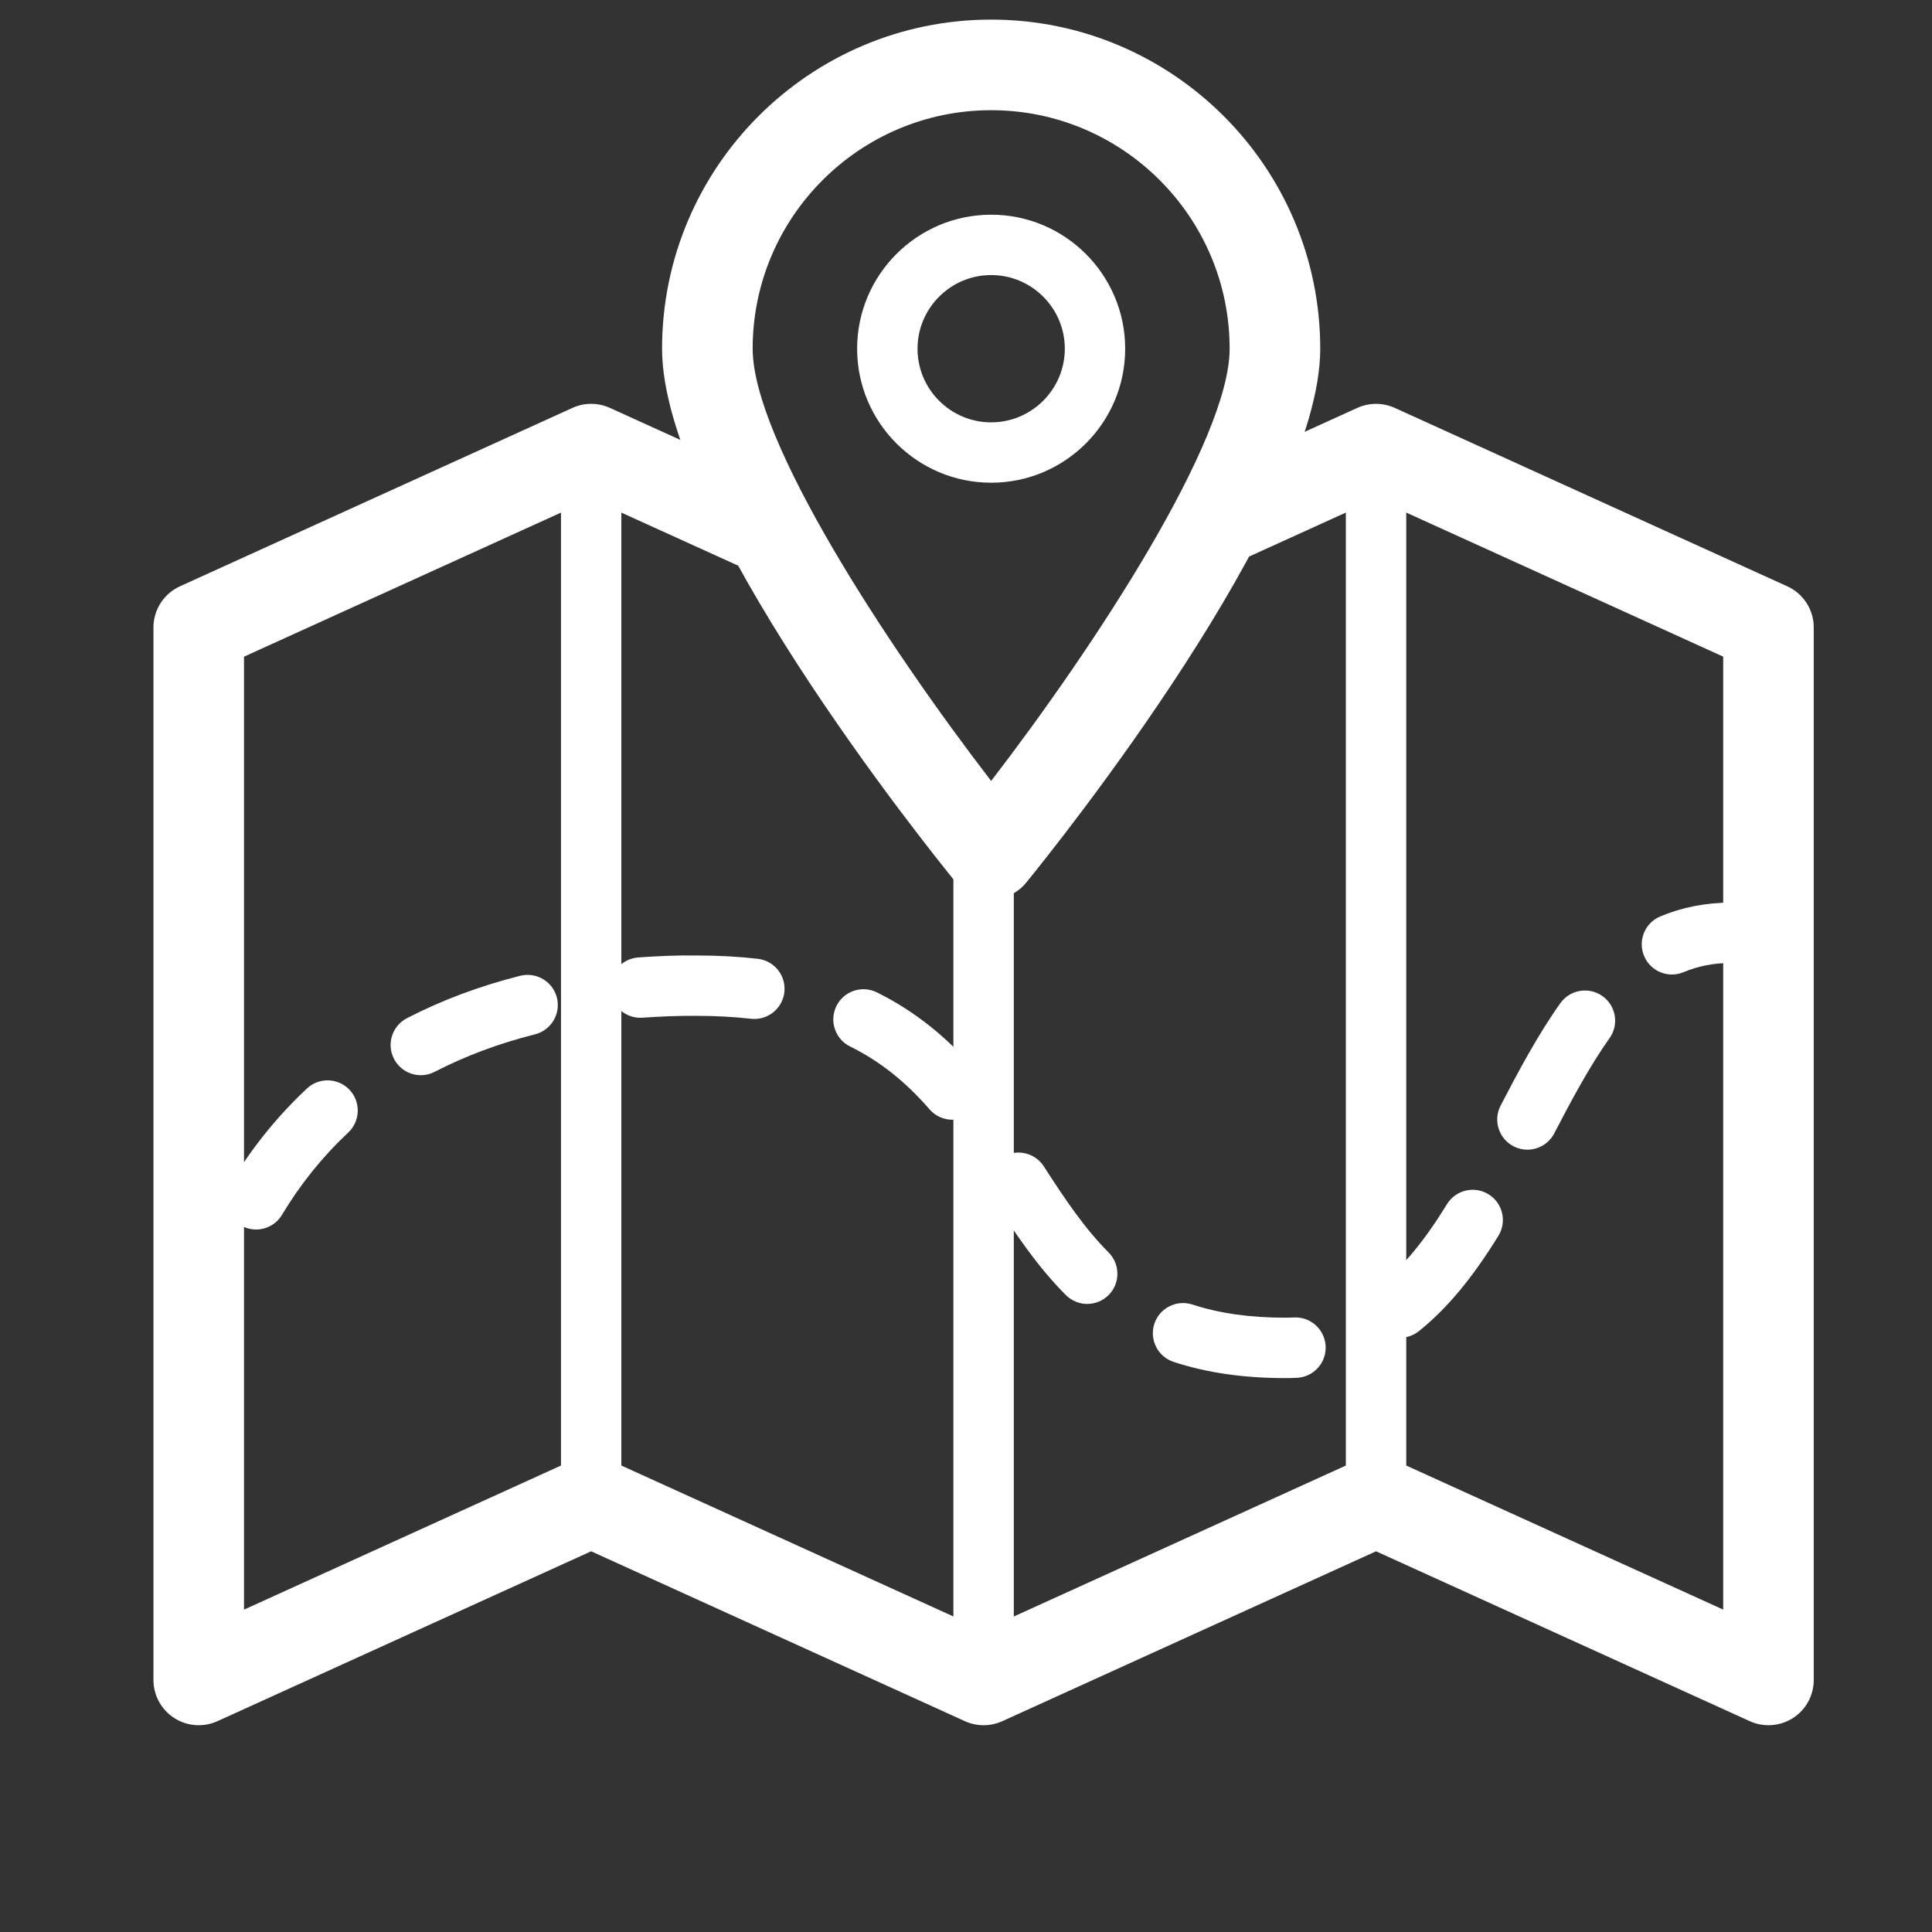 <svg width="54" height="54" viewBox="0 0 54 54" fill="none" xmlns="http://www.w3.org/2000/svg">
	<rect x="0" y="0" width="54" height="54" fill="#333333" stroke="none"/>
	<path d="M49.953 16.387L38.984 11.401C38.652 11.25 38.27 11.25 37.937 11.401L34.326 13.042C34.465 13.413 34.469 13.834 34.252 14.232C33.95 14.783 33.562 15.272 33.115 15.703C33.063 15.792 33.007 15.879 32.952 15.966C32.85 16.17 32.751 16.376 32.655 16.582L38.461 13.943L48.164 18.353V44.989L38.985 40.817C38.653 40.666 38.27 40.666 37.938 40.817L27.493 45.565L17.047 40.817C16.881 40.742 16.702 40.704 16.523 40.704C16.345 40.704 16.166 40.742 16 40.817L6.82 44.99V18.354L16.523 13.944L21.888 16.381C21.558 15.948 21.222 15.49 20.823 15.023C20.281 14.387 20.383 13.625 20.773 13.094L17.047 11.401C16.715 11.25 16.332 11.25 16 11.401L5.031 16.387C4.579 16.592 4.289 17.043 4.289 17.539V46.955C4.289 47.385 4.508 47.786 4.87 48.019C5.232 48.252 5.687 48.285 6.078 48.107L16.523 43.359L26.969 48.107C27.301 48.258 27.683 48.258 28.016 48.107L38.461 43.359L48.906 48.107C49.073 48.183 49.252 48.22 49.43 48.22C49.669 48.22 49.907 48.153 50.115 48.019C50.477 47.786 50.695 47.385 50.695 46.955V17.539C50.695 17.043 50.405 16.592 49.953 16.387Z" fill="white" />
	<path d="M5.556 38.938C5.532 38.938 5.509 38.937 5.486 38.935C5.022 38.897 4.677 38.492 4.714 38.028C4.716 37.998 4.776 37.271 5.081 36.212C5.209 35.764 5.678 35.505 6.124 35.633C6.572 35.762 6.831 36.229 6.703 36.677C6.449 37.561 6.396 38.158 6.396 38.164C6.358 38.605 5.989 38.938 5.556 38.938Z" fill="white" />
	<path d="M35.93 38.518C34.757 38.518 33.735 38.37 32.805 38.066C32.362 37.922 32.12 37.445 32.264 37.002C32.409 36.559 32.887 36.318 33.328 36.462C34.087 36.71 34.938 36.83 35.93 36.83C36.01 36.83 36.089 36.828 36.167 36.824C36.632 36.799 37.029 37.16 37.052 37.626C37.075 38.091 36.716 38.487 36.251 38.51C36.145 38.515 36.038 38.518 35.93 38.518ZM39.133 37.39C38.887 37.39 38.642 37.282 38.475 37.075C38.183 36.711 38.241 36.18 38.604 35.888C39.234 35.382 39.819 34.673 40.444 33.657C40.687 33.26 41.207 33.136 41.604 33.38C42.001 33.624 42.125 34.144 41.881 34.54C41.151 35.726 40.446 36.572 39.661 37.204C39.506 37.328 39.319 37.39 39.133 37.39ZM30.388 36.445C30.172 36.445 29.956 36.362 29.791 36.197C28.996 35.401 28.376 34.474 27.757 33.516C27.504 33.124 27.617 32.602 28.008 32.349C28.399 32.096 28.922 32.209 29.175 32.601C29.764 33.514 30.307 34.325 30.985 35.006C31.314 35.336 31.314 35.87 30.984 36.199C30.819 36.363 30.604 36.445 30.388 36.445ZM7.158 34.365C7.01 34.365 6.861 34.326 6.725 34.245C6.325 34.005 6.195 33.487 6.434 33.087C7.028 32.096 7.75 31.2 8.579 30.424C8.92 30.105 9.453 30.124 9.772 30.463C10.09 30.804 10.072 31.337 9.732 31.656C9.018 32.325 8.395 33.098 7.882 33.954C7.724 34.218 7.444 34.365 7.158 34.365ZM42.691 32.134C42.56 32.134 42.427 32.103 42.303 32.039C41.889 31.823 41.728 31.314 41.943 30.901C42.445 29.935 42.987 28.918 43.612 28.04C43.883 27.66 44.409 27.571 44.789 27.841C45.169 28.111 45.258 28.638 44.987 29.017C44.425 29.808 43.915 30.766 43.441 31.679C43.29 31.968 42.996 32.134 42.691 32.134ZM26.62 31.297C26.384 31.297 26.149 31.199 25.982 31.007C25.299 30.221 24.593 29.662 23.76 29.249C23.342 29.042 23.172 28.535 23.379 28.118C23.586 27.7 24.092 27.53 24.509 27.737C25.535 28.246 26.433 28.953 27.256 29.901C27.562 30.252 27.524 30.785 27.172 31.091C27.013 31.229 26.816 31.297 26.62 31.297ZM11.762 30.052C11.457 30.052 11.163 29.886 11.013 29.596C10.798 29.183 10.96 28.673 11.374 28.459C12.339 27.959 13.405 27.56 14.541 27.273C14.993 27.161 15.452 27.434 15.566 27.886C15.679 28.337 15.405 28.796 14.953 28.91C13.943 29.164 13.001 29.517 12.15 29.957C12.025 30.022 11.893 30.052 11.762 30.052ZM21.085 28.48C21.053 28.48 21.021 28.478 20.988 28.475C20.515 28.421 20.007 28.393 19.477 28.393C18.957 28.389 18.45 28.41 17.958 28.445C17.49 28.477 17.09 28.127 17.058 27.662C17.025 27.197 17.375 26.794 17.84 26.761C18.371 26.724 18.919 26.697 19.477 26.706C20.071 26.706 20.644 26.737 21.181 26.799C21.643 26.852 21.976 27.27 21.923 27.733C21.873 28.163 21.508 28.48 21.085 28.48Z" fill="white" />
	<path d="M46.731 27.238C46.401 27.238 46.088 27.043 45.953 26.72C45.772 26.29 45.974 25.796 46.404 25.615C47.017 25.358 47.68 25.229 48.375 25.229C48.841 25.229 49.219 25.607 49.219 26.072C49.219 26.538 48.841 26.916 48.375 26.916C47.899 26.916 47.467 27 47.057 27.172C46.95 27.216 46.84 27.238 46.731 27.238Z" fill="white" />
	<path d="M16.523 42.813C16.058 42.813 15.68 42.435 15.68 41.969V13.205C15.68 12.739 16.058 12.361 16.523 12.361C16.989 12.361 17.367 12.739 17.367 13.205V41.969C17.367 42.435 16.989 42.813 16.523 42.813Z" fill="white" />
	<path d="M27.492 47.377C27.026 47.377 26.648 46.999 26.648 46.533V23.33C26.648 22.864 27.026 22.486 27.492 22.486C27.958 22.486 28.336 22.864 28.336 23.33V46.533C28.336 46.999 27.958 47.377 27.492 47.377Z" fill="white" />
	<path d="M38.461 42.813C37.995 42.813 37.617 42.435 37.617 41.969V13.205C37.617 12.739 37.995 12.361 38.461 12.361C38.927 12.361 39.305 12.739 39.305 13.205V41.969C39.305 42.435 38.927 42.813 38.461 42.813Z" fill="white" />
	<path d="M27.703 25.134C27.323 25.134 26.962 24.963 26.722 24.668C25.881 23.635 18.505 14.441 18.505 9.746C18.505 4.674 22.631 0.548 27.703 0.548C32.774 0.548 36.901 4.674 36.901 9.746C36.901 14.441 29.526 23.635 28.684 24.668C28.444 24.963 28.084 25.134 27.703 25.134ZM27.703 3.08C24.027 3.08 21.037 6.071 21.037 9.746C21.037 12.309 24.794 18.048 27.703 21.828C30.612 18.046 34.369 12.307 34.369 9.746C34.369 6.071 31.379 3.08 27.703 3.08Z" fill="white" />
	<path d="M27.703 13.492C25.638 13.492 23.957 11.812 23.957 9.747C23.957 7.681 25.638 6.001 27.703 6.001C29.769 6.001 31.449 7.681 31.449 9.747C31.449 11.812 29.769 13.492 27.703 13.492ZM27.703 7.688C26.569 7.688 25.645 8.612 25.645 9.747C25.645 10.882 26.568 11.805 27.703 11.805C28.838 11.805 29.762 10.881 29.762 9.747C29.762 8.612 28.838 7.688 27.703 7.688Z" fill="white" />
</svg>
	